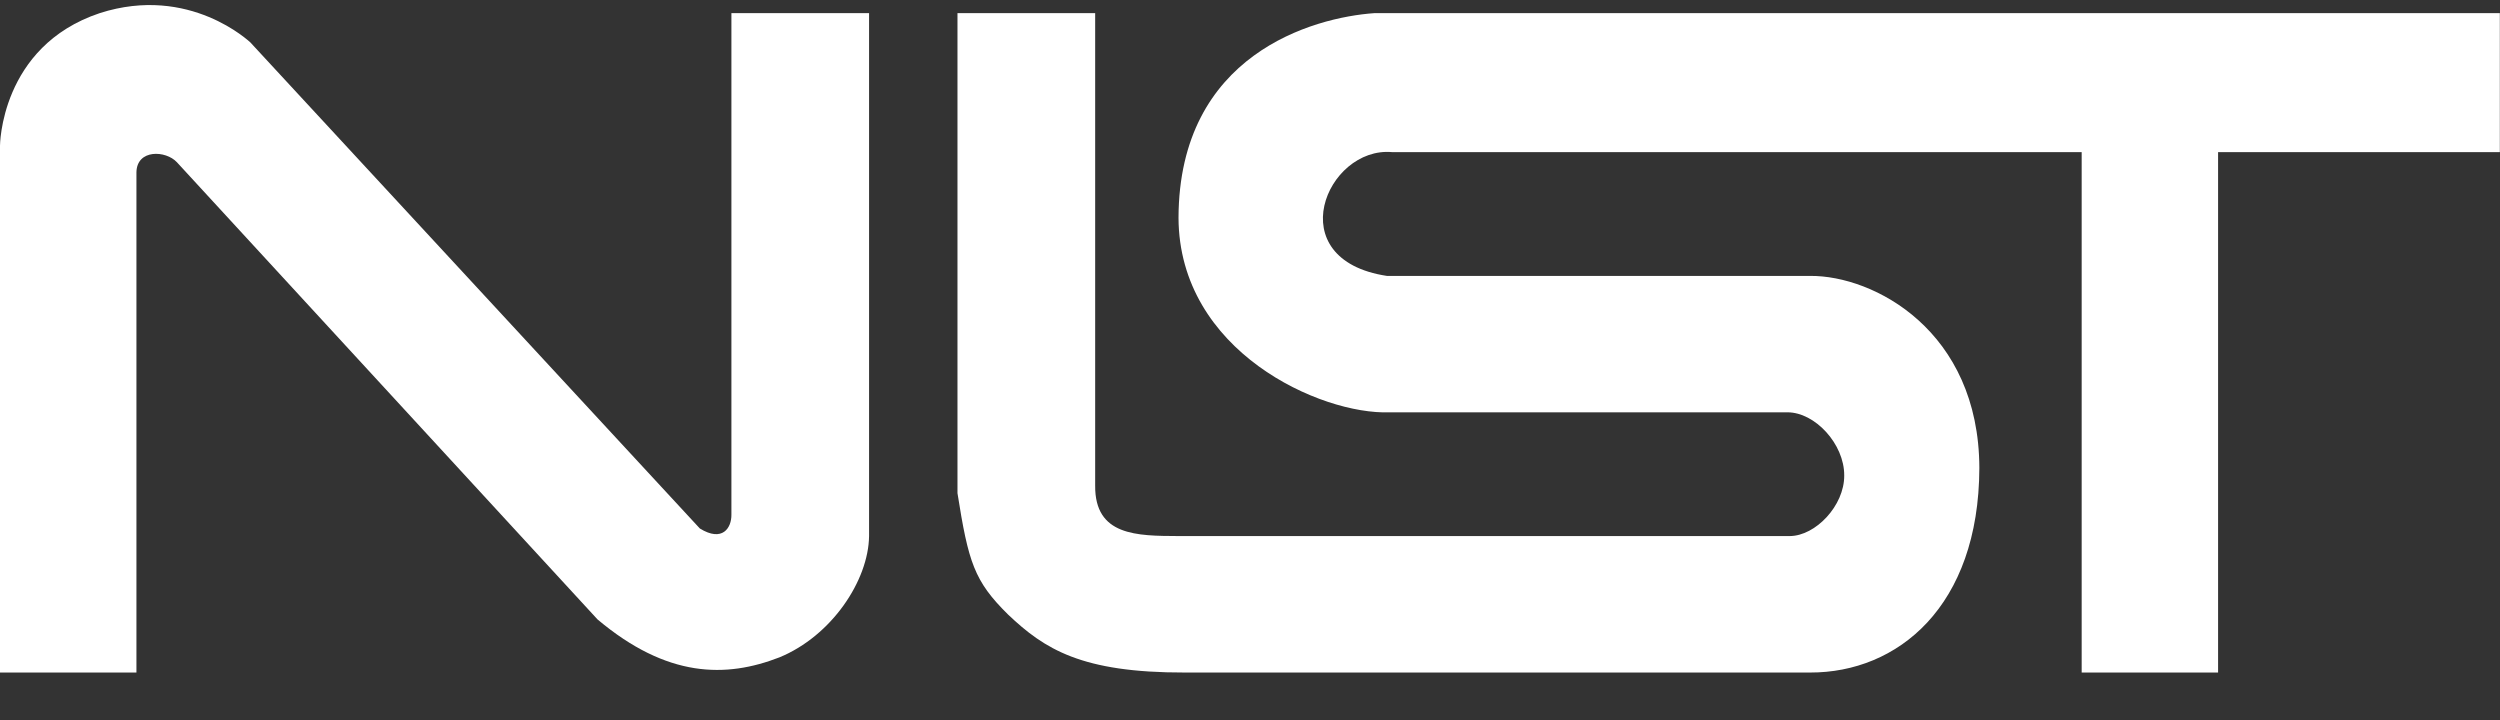<?xml version="1.0" encoding="UTF-8"?>
<svg width="112.3" height="32.35" version="1.1" viewBox="0 0 112.3 32.35" xml:space="preserve" xmlns="http://www.w3.org/2000/svg" xmlns:cc="http://creativecommons.org/ns#" xmlns:dc="http://purl.org/dc/elements/1.1/" xmlns:rdf="http://www.w3.org/1999/02/22-rdf-syntax-ns#"><rect x="0" y="0" width="112.3" height="32.35" fill="#333333" stroke="none"/><g transform="matrix(1.25,0,0,-1.25,0,32.35)" fill="#fff"><path d="m4.902 1.713h-4.902v18.929c0-0.021 0 3.571 3.587 4.767 3.235 1.038 5.399-1.053 5.402-1.045l16.161-17.476c0.812-0.501 1.141 0.02 1.134 0.5v18.021h4.947v-18.793c-0.021-1.6-1.345-3.587-3.221-4.359-1.924-0.747-4.036-0.741-6.537 1.363l-15.117 16.431c-0.398 0.427-1.437 0.475-1.453-0.362v-17.975"/><path d="m34.409 25.409h4.947v-16.979c-0.015-1.807 1.496-1.807 2.995-1.814h21.971c0.918 0.007 1.959 1.088 1.952 2.177 0.006 1.132-1.054 2.275-2.044 2.27h-14.298c-2.459-0.09-7.563 2.18-7.581 6.991 0.018 5.874 4.84 7.2 7.038 7.354h40.445v-4.994h-10.125v-18.702h-4.902v18.702h-24.785c-2.36 0.205-4.061-3.861-0.181-4.449h15.207c2.285 0.02 6.067-1.967 6.082-6.9-0.015-4.995-2.945-7.36-6.082-7.353h-22.47c-3.71-0.007-5.041 0.838-6.356 2.088-1.217 1.202-1.421 1.877-1.814 4.358v17.25"/></g></svg>
